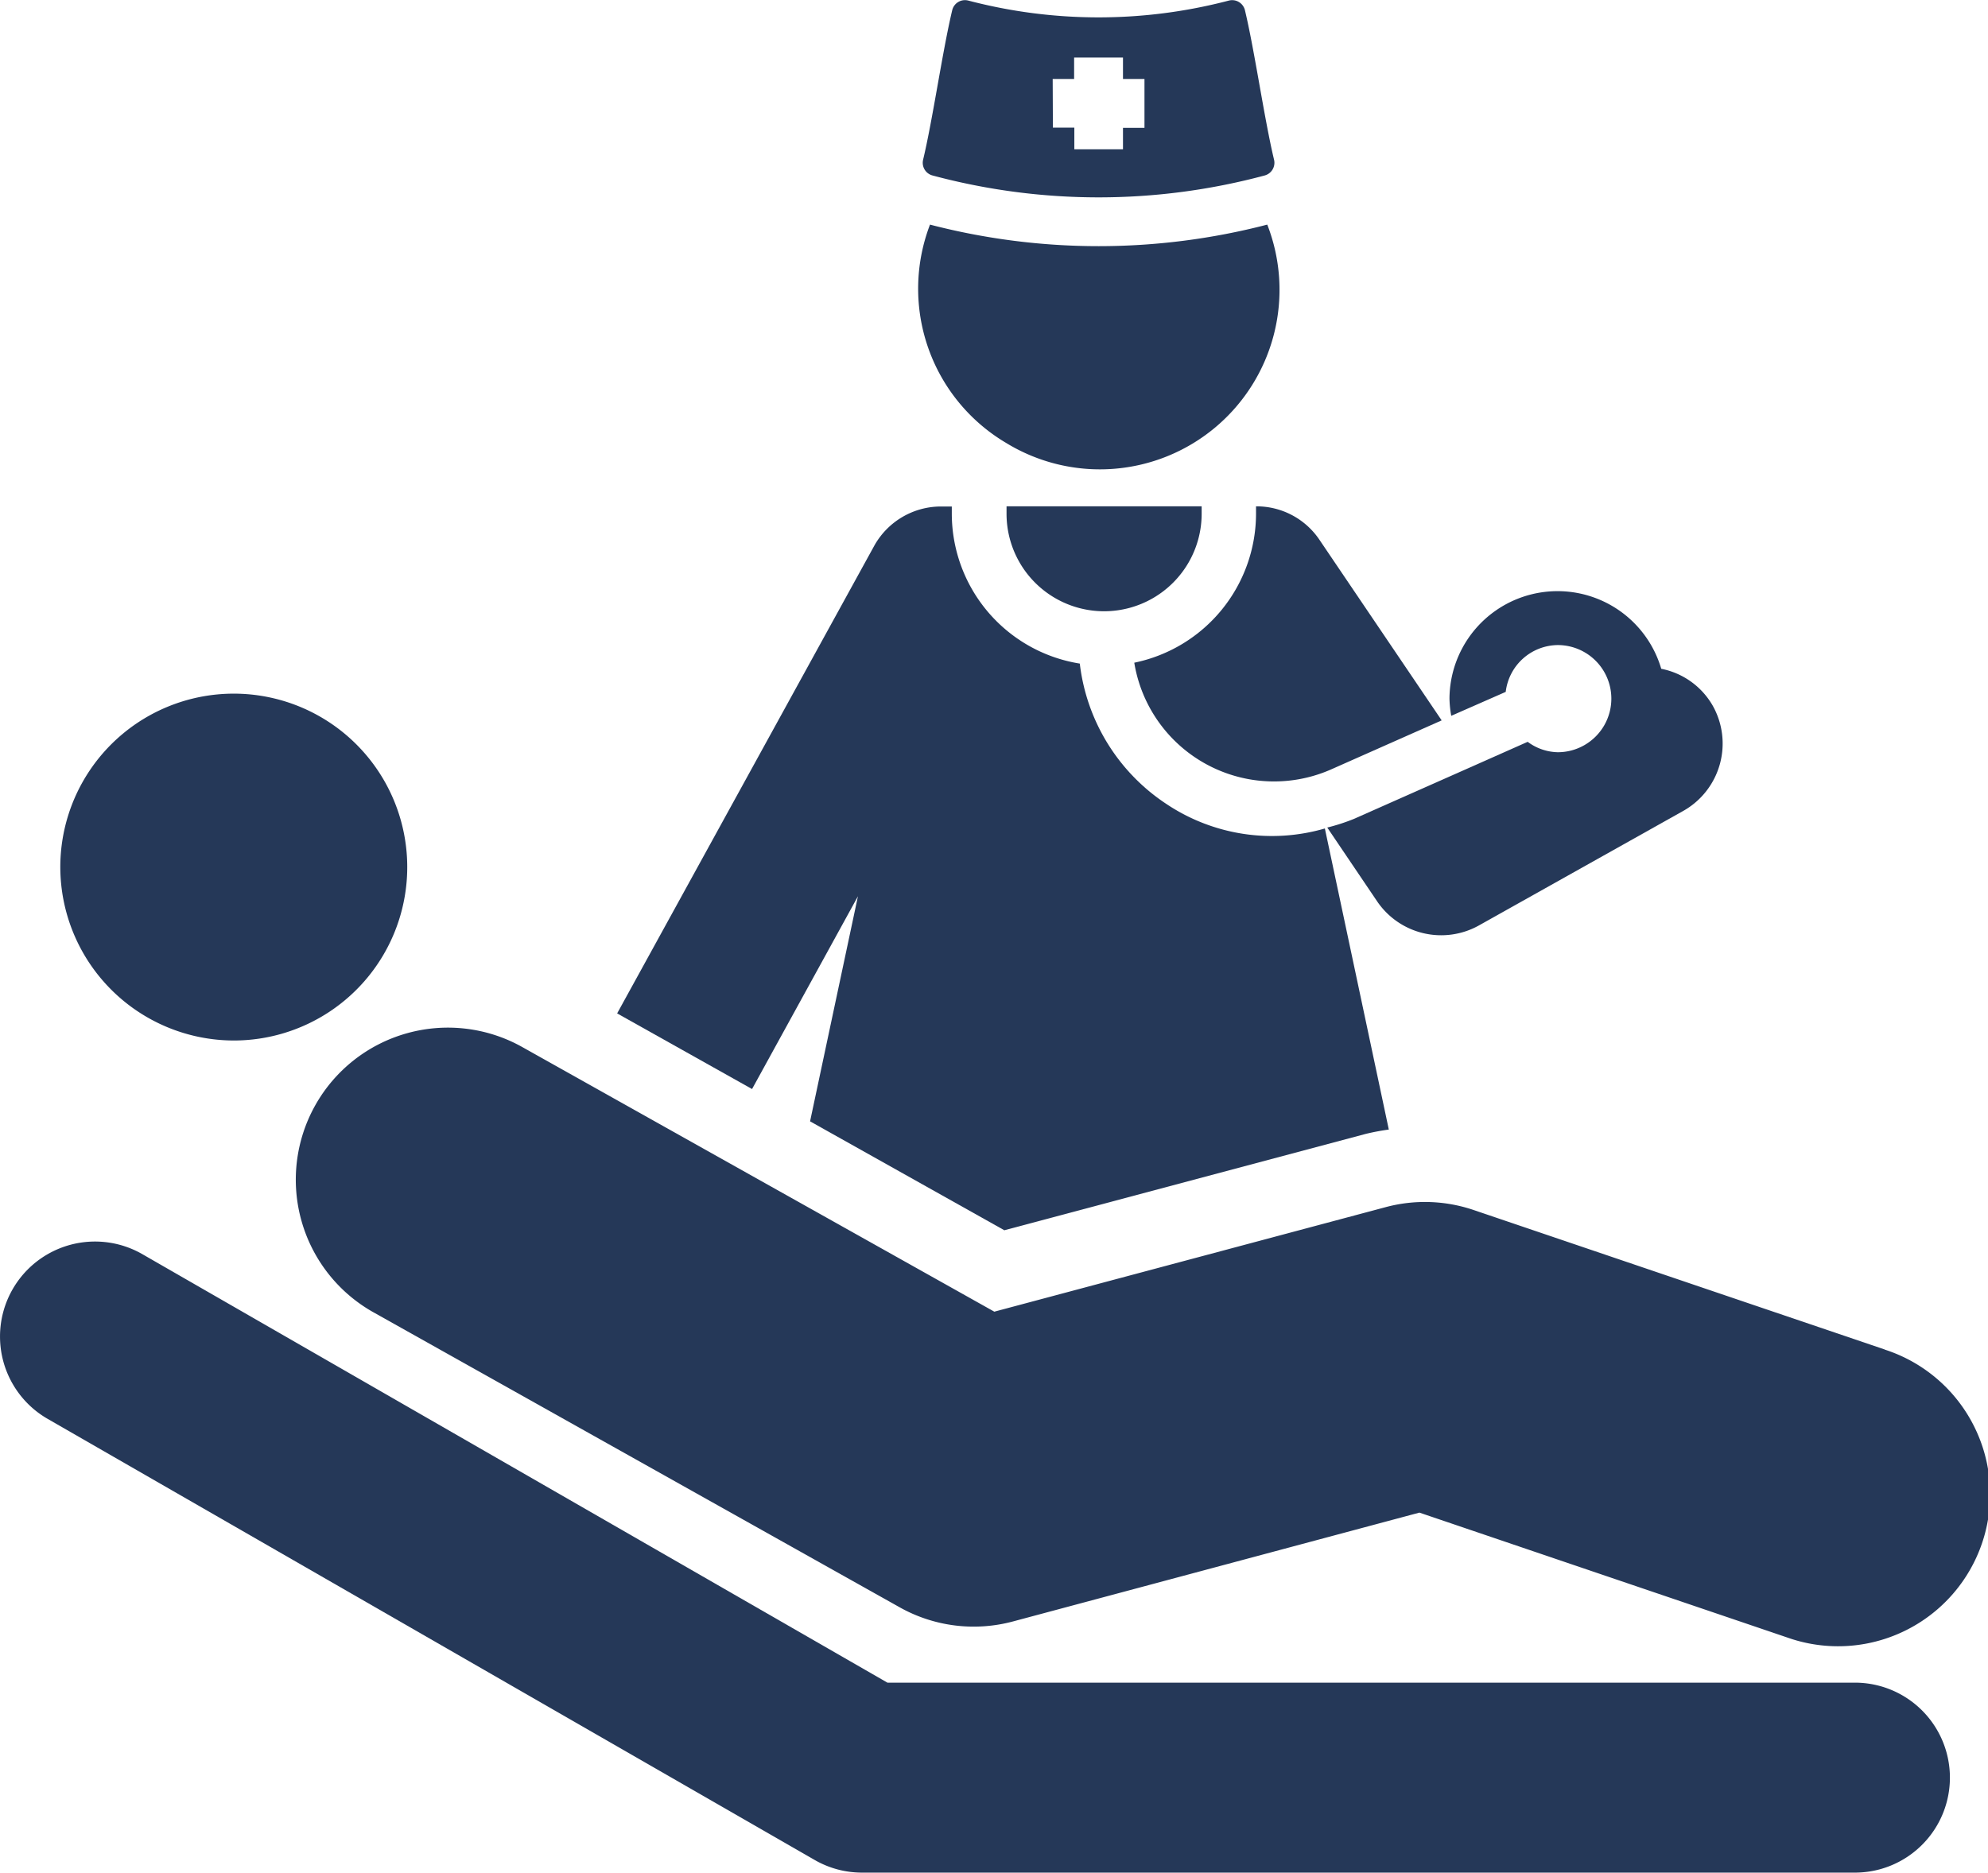<svg xmlns="http://www.w3.org/2000/svg" width="38.208" height="36" viewBox="0 0 38.208 36"><defs><style>.a{fill:#253858;}</style></defs><path class="a" d="M275.829,135.957v.142a2.929,2.929,0,0,1-2.34,2.865,2.721,2.721,0,0,0,3.8,2.044l2.108-.935-2.36-3.488a1.457,1.457,0,0,0-1.2-.627Z" transform="translate(-251.689 -126.224)"/><path class="a" d="M153.428,143.432l-.92,4.327,3.734,2.094L163.189,148a4.487,4.487,0,0,1,.442-.083l-.783-3.688-.446-2.1a3.647,3.647,0,0,1-3.044-.47,3.757,3.757,0,0,1-1.666-2.7,2.921,2.921,0,0,1-2.46-2.877v-.143h-.211a1.469,1.469,0,0,0-1.274.745l-4.947,9,2.593,1.454Z" transform="translate(-136.939 -126.202)"/><path class="a" d="M246.4,135.942h-3.75v.143a1.875,1.875,0,0,0,3.75,0Z" transform="translate(-223.305 -126.209)"/><path class="a" d="M101.828,267.864l-7.9-2.681a2.915,2.915,0,0,0-1.693-.055l-7.52,2.009-9.072-5.087a2.922,2.922,0,1,0-2.859,5.1l10.108,5.668a2.91,2.91,0,0,0,2.183.274L92.885,271l7.067,2.4a2.922,2.922,0,1,0,1.876-5.534Z" transform="translate(-65.605 -241.921)"/><path class="a" d="M17.876,187.82a3.334,3.334,0,1,0-3.334-3.333A3.339,3.339,0,0,0,17.876,187.82Z" transform="translate(-13.383 -167.817)"/><path class="a" d="M35.65,321.743H17.056l-11.647-6.7-2.672-1.537a1.826,1.826,0,0,0-1.821,3.166l14.742,8.48a1.822,1.822,0,0,0,.911.243H35.65a1.826,1.826,0,0,0,0-3.652Z" transform="translate(0 -289.395)"/><path class="a" d="M323.521,158.207a1.018,1.018,0,0,1,1-.9,1.03,1.03,0,1,1,0,2.06,1,1,0,0,1-.578-.2l-1.04.462-2.3,1.02a3.784,3.784,0,0,1-.512.166l.958,1.418a1.488,1.488,0,0,0,1.957.464l3.924-2.2a1.486,1.486,0,0,0,.571-2.022,1.464,1.464,0,0,0-.991-.712,2.077,2.077,0,0,0-4.07.57,2.039,2.039,0,0,0,.034.334Z" transform="translate(-294.582 -144.906)"/><path class="a" d="M223.012,72.243a3.452,3.452,0,0,0,5.014-4.2,12.884,12.884,0,0,1-6.482,0,3.445,3.445,0,0,0,1.468,4.2Z" transform="translate(-203.67 -63.725)"/><path class="a" d="M222.673,17.22a12.318,12.318,0,0,0,6.387,0,.253.253,0,0,0,.179-.3c-.186-.775-.373-2.093-.56-2.876a.253.253,0,0,0-.309-.186,9.866,9.866,0,0,1-5.008,0,.252.252,0,0,0-.309.185c-.187.783-.374,2.1-.56,2.877A.252.252,0,0,0,222.673,17.22Zm2.311-1.855h.412v-.412h.939v.412h.413v.94h-.413v.412H225.4V16.3h-.412Z" transform="translate(-204.752 -13.847)"/></svg>